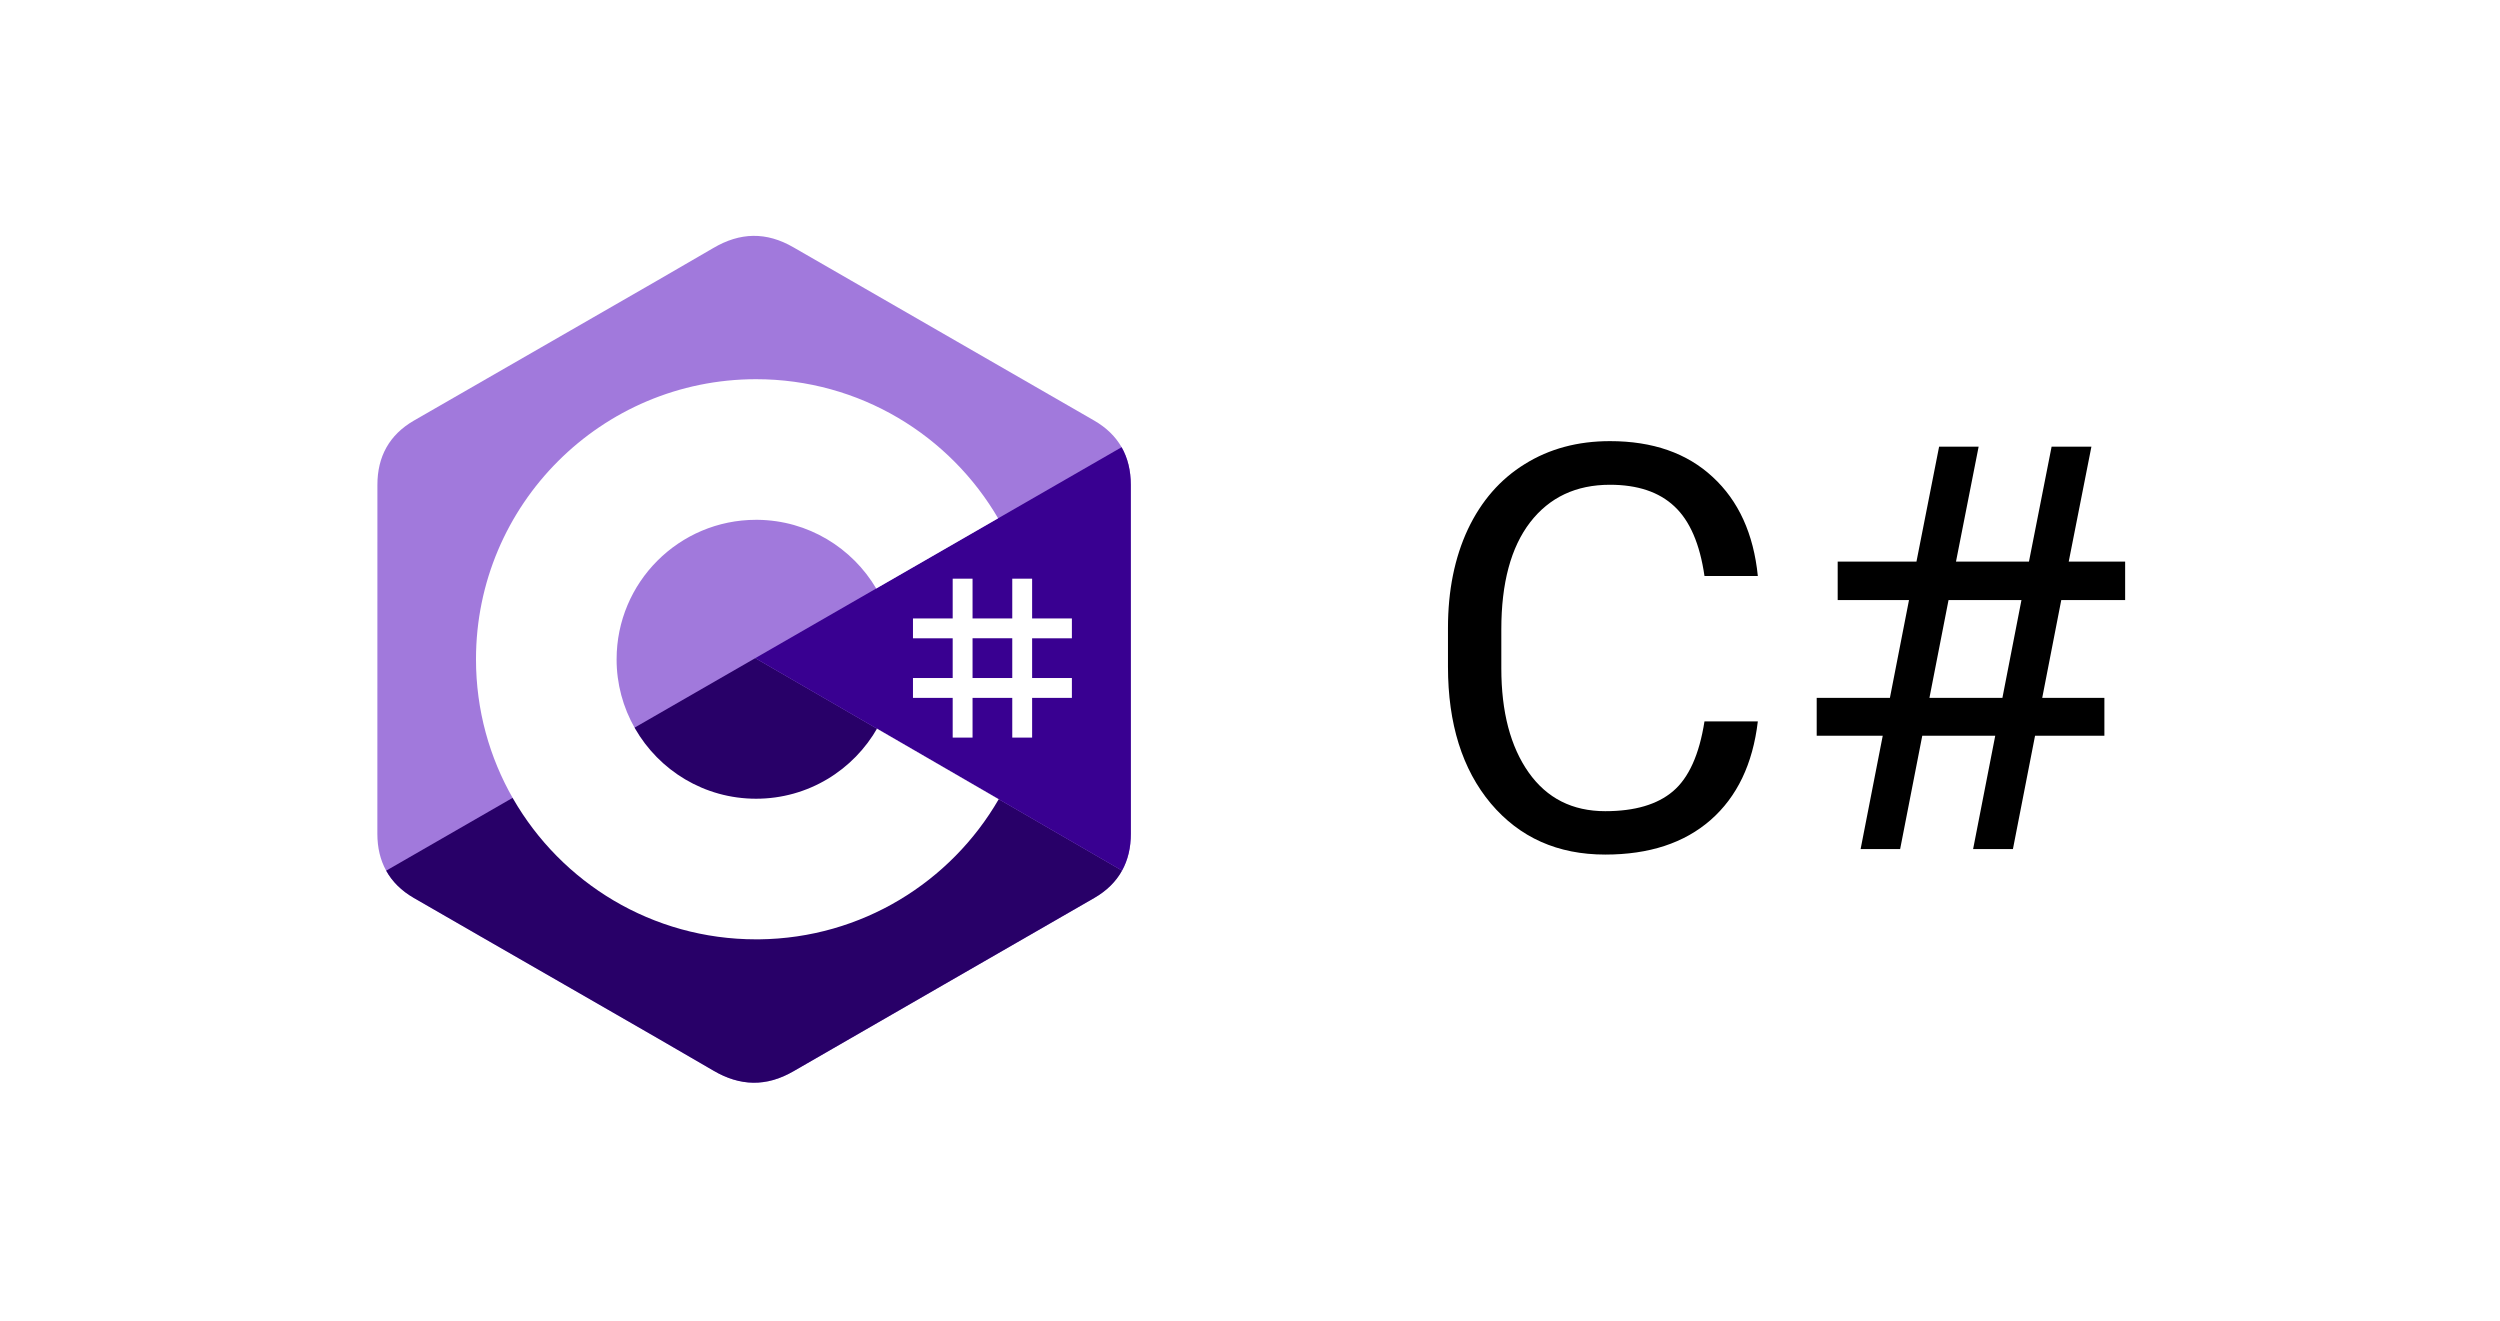 <svg width="53" height="28" viewBox="0 0 53 28" fill="none" xmlns="http://www.w3.org/2000/svg">
<g filter="url(#filter0_d)">
<path d="M2 5C2 2.239 4.239 0 7 0H46C48.761 0 51 2.239 51 5V19C51 21.761 48.761 24 46 24H7C4.239 24 2 21.761 2 19V5Z" fill="white"/>
<path d="M23.973 8.278C23.973 7.976 23.908 7.71 23.778 7.481C23.65 7.256 23.457 7.067 23.2 6.918C21.073 5.692 18.945 4.469 16.819 3.242C16.246 2.911 15.69 2.923 15.121 3.259C14.275 3.758 10.037 6.186 8.774 6.917C8.254 7.218 8.001 7.679 8.001 8.278C8 10.744 8.001 13.21 8 15.676C8 15.971 8.062 16.233 8.187 16.458C8.315 16.69 8.51 16.884 8.773 17.036C10.036 17.768 14.275 20.195 15.121 20.695C15.69 21.031 16.246 21.043 16.819 20.712C18.945 19.484 21.074 18.262 23.201 17.035C23.464 16.883 23.659 16.689 23.787 16.457C23.912 16.232 23.974 15.97 23.974 15.675C23.974 15.675 23.974 10.744 23.973 8.278Z" fill="#A179DC"/>
<path d="M16.011 11.953L8.187 16.458C8.315 16.69 8.51 16.884 8.773 17.036C10.036 17.768 14.275 20.195 15.121 20.695C15.69 21.03 16.246 21.043 16.819 20.712C18.945 19.484 21.074 18.262 23.201 17.035C23.464 16.883 23.659 16.689 23.787 16.457L16.011 11.953" fill="#280068"/>
<path d="M23.973 8.278C23.973 7.976 23.908 7.71 23.778 7.481L16.011 11.953L23.787 16.457C23.912 16.232 23.974 15.97 23.974 15.675C23.974 15.675 23.974 10.744 23.973 8.278" fill="#390091"/>
<path d="M20.618 10.268V11.111H21.46V10.268H21.881V11.111H22.724V11.532H21.881V12.374H22.724V12.795H21.881V13.637H21.46V12.795H20.618V13.637H20.197V12.795H19.355V12.374H20.197V11.532H19.355V11.111H20.197V10.268H20.618ZM21.46 11.531H20.618V12.374H21.46V11.532V11.531Z" fill="white"/>
<path d="M16.029 6.039C18.225 6.039 20.143 7.232 21.17 9.005L21.16 8.988L18.576 10.476C18.066 9.614 17.133 9.032 16.062 9.02L16.029 9.02C14.396 9.02 13.072 10.344 13.072 11.977C13.071 12.491 13.206 12.997 13.462 13.443C13.972 14.333 14.93 14.933 16.029 14.933C17.134 14.933 18.098 14.325 18.605 13.426L18.593 13.448L21.173 14.943C20.157 16.701 18.266 17.89 16.095 17.914L16.029 17.914C13.825 17.914 11.902 16.714 10.877 14.931C10.377 14.061 10.091 13.052 10.091 11.977C10.091 8.697 12.749 6.039 16.029 6.039L16.029 6.039Z" fill="white"/>
<path d="M37.266 13.293C37.16 14.195 36.826 14.893 36.264 15.385C35.705 15.873 34.961 16.117 34.031 16.117C33.023 16.117 32.215 15.756 31.605 15.033C31 14.31 30.697 13.344 30.697 12.133V11.312C30.697 10.52 30.838 9.822 31.119 9.221C31.404 8.619 31.807 8.158 32.326 7.838C32.846 7.514 33.447 7.352 34.131 7.352C35.037 7.352 35.764 7.605 36.31 8.113C36.857 8.617 37.176 9.316 37.266 10.211H36.135C36.037 9.531 35.824 9.039 35.496 8.734C35.172 8.43 34.717 8.277 34.131 8.277C33.412 8.277 32.848 8.543 32.438 9.074C32.031 9.605 31.828 10.361 31.828 11.342V12.168C31.828 13.094 32.022 13.83 32.408 14.377C32.795 14.924 33.336 15.197 34.031 15.197C34.656 15.197 35.135 15.057 35.467 14.775C35.803 14.49 36.025 13.996 36.135 13.293H37.266ZM42.299 13.598H40.752L40.283 16H39.445L39.914 13.598H38.514V12.795H40.066L40.471 10.721H38.959V9.906H40.629L41.109 7.469H41.947L41.467 9.906H43.014L43.494 7.469H44.338L43.857 9.906H45.053V10.721H43.699L43.295 12.795H44.613V13.598H43.143L42.674 16H41.83L42.299 13.598ZM40.904 12.795H42.451L42.855 10.721H41.309L40.904 12.795Z" fill="black"/>
</g>
<defs>
<filter id="filter0_d" x="0" y="0" width="53" height="28" filterUnits="userSpaceOnUse" color-interpolation-filters="sRGB">
<feFlood flood-opacity="0" result="BackgroundImageFix"/>
<feColorMatrix in="SourceAlpha" type="matrix" values="0 0 0 0 0 0 0 0 0 0 0 0 0 0 0 0 0 0 127 0" result="hardAlpha"/>
<feOffset dy="2"/>
<feGaussianBlur stdDeviation="1"/>
<feComposite in2="hardAlpha" operator="out"/>
<feColorMatrix type="matrix" values="0 0 0 0 0 0 0 0 0 0 0 0 0 0 0 0 0 0 0.25 0"/>
<feBlend mode="normal" in2="BackgroundImageFix" result="effect1_dropShadow"/>
<feBlend mode="normal" in="SourceGraphic" in2="effect1_dropShadow" result="shape"/>
</filter>
</defs>
</svg>

